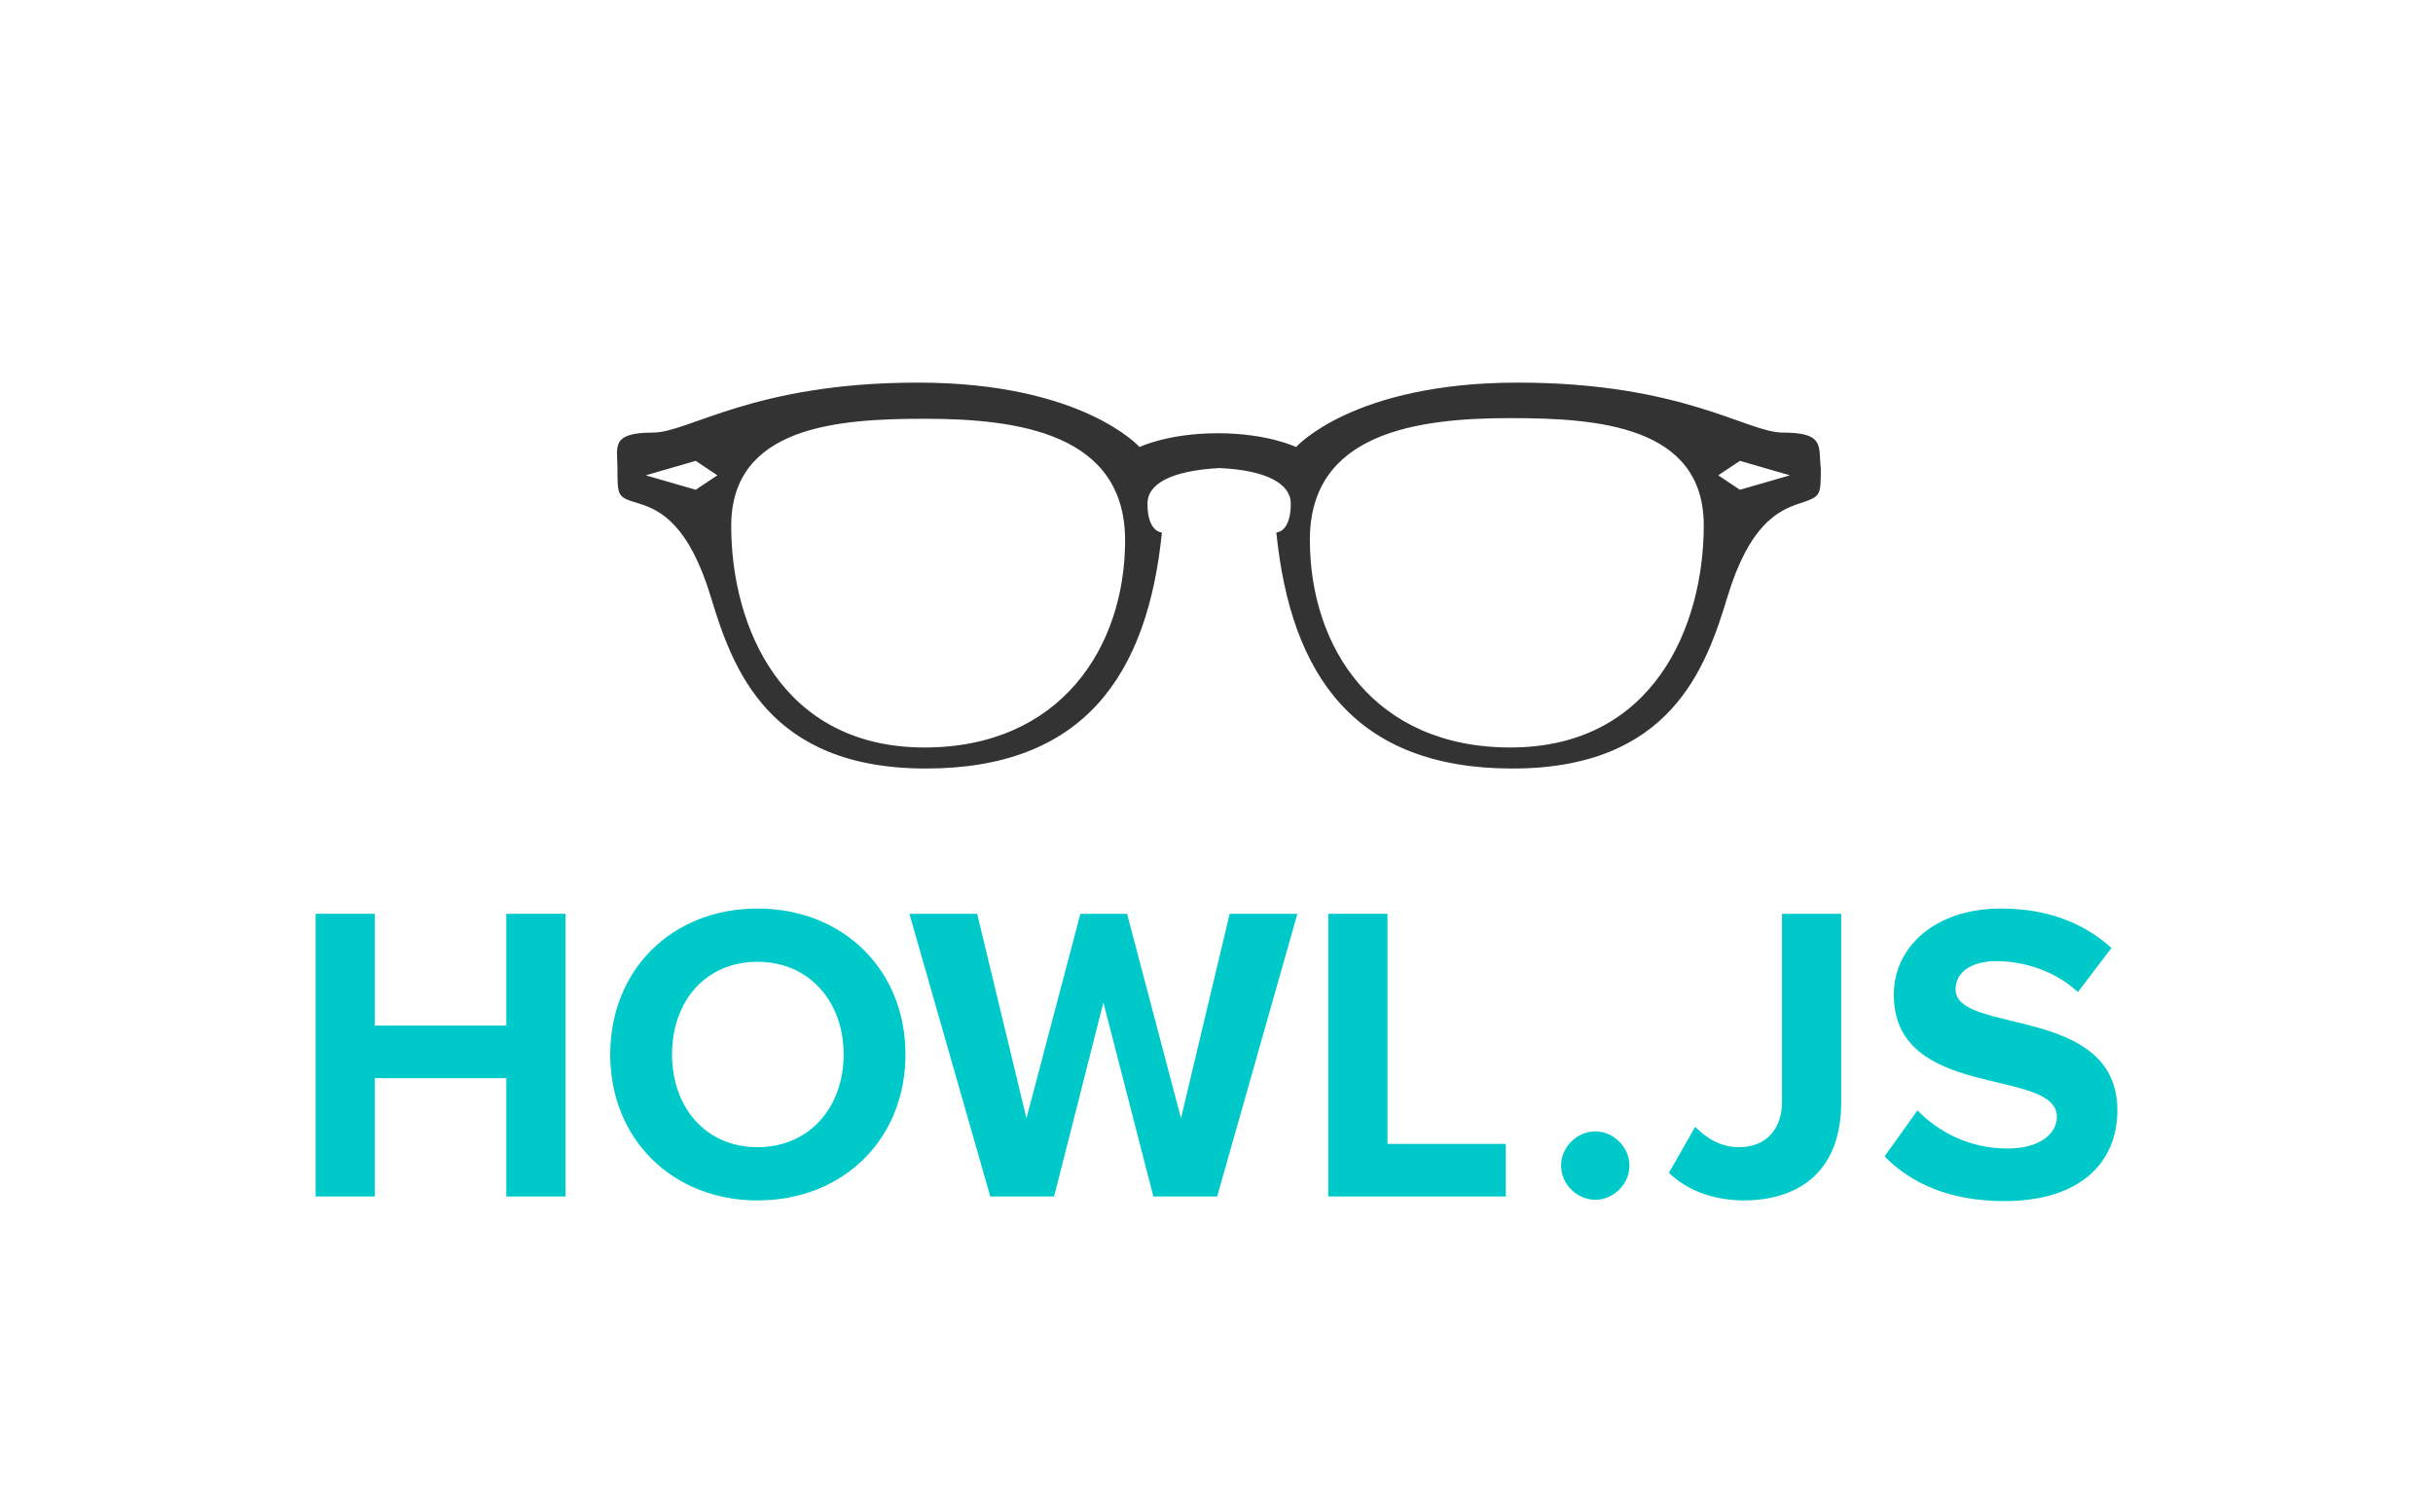 <?xml version="1.0" encoding="utf-8"?>
<!-- Generator: Adobe Illustrator 16.2.1, SVG Export Plug-In . SVG Version: 6.00 Build 0)  -->
<!DOCTYPE svg PUBLIC "-//W3C//DTD SVG 1.1//EN" "http://www.w3.org/Graphics/SVG/1.1/DTD/svg11.dtd">
<svg version="1.1" id="Layer_1" xmlns="http://www.w3.org/2000/svg" xmlns:xlink="http://www.w3.org/1999/xlink" viewBox="0 0 370 230" enable-background="new 0 0 370 230" xml:space="preserve">
<path fill="#333333" d="M271.1,65.8c-5.4,0-15.2-7.6-40.3-7.6c-25,0-33.7,9.8-33.7,9.8s-4.3-2.1-11.9-2.1c-7.6,0-11.9,2.1-11.9,2.1
	s-8.7-9.8-33.7-9.8s-34.8,7.6-40.3,7.6c-6.5,0-5.4,2.2-5.4,5.4c0,4.4,0,4.4,3.3,5.4s7.6,3.3,10.9,14.2c3.3,10.9,8.7,26.1,32.7,26.1
	c24,0,33.7-14.2,35.9-35.9c0,0-2.2,0-2.2-4.4c0-3,3.6-5,10.9-5.4c7.2,0.3,10.9,2.4,10.9,5.4c0,4.4-2.2,4.4-2.2,4.4
	c2.2,21.8,12,35.9,35.9,35.9c24,0,29.4-15.2,32.7-26.1c3.3-10.9,7.6-13.1,10.9-14.2s3.3-1.1,3.3-5.4
	C276.5,67.9,277.6,65.8,271.1,65.8z M105.8,74.5l-7.6-2.2l7.6-2.2l3.3,2.2L105.8,74.5z M140.6,113.7c-21.8,0-29.4-18.5-29.4-33.7
	c0-15.2,16.3-16.3,29.4-16.3c14.2,0,30.5,2.2,30.5,18.5C171.1,98.4,161.3,113.7,140.6,113.7z M229.7,113.7
	c-20.7,0-30.5-15.2-30.5-31.6c0-16.3,16.3-18.5,30.5-18.5c13.1,0,29.4,1.1,29.4,16.3C259.1,95.2,251.5,113.7,229.7,113.7z
	 M264.6,74.5l-3.3-2.2l3.3-2.2l7.6,2.2L264.6,74.5z"/>
<g>
	<path fill="#00C9C9" d="M271,167.6c0,4.2-2.5,6.9-6.5,6.9c-3,0-5.1-1.5-6.7-3.1l-4,7c3,2.9,7,4.1,11.1,4.2c0.1,0,0,0,0.2,0
		c8.8,0,14.9-4.7,14.9-14.9V139h-9V167.6z"/>
	<path fill="#00C9C9" d="M297.4,150.5c0-2.2,1.7-3.8,4.7-4.2c0.5-0.1,1-0.1,1.4-0.1c4.4,0,9,1.5,12.5,4.7l5.1-6.7
		c-4.3-3.9-9.9-6-16.8-6c-10.1,0-16.3,5.9-16.3,13.1c0,16.2,24.8,11,24.8,18.6c0,2.4-2.4,4.8-7.5,4.8c-5.9,0-10.6-2.6-13.7-5.8l-5,7
		c4,4.1,9.9,6.8,18.2,6.8c11.6,0,17.2-5.9,17.2-13.8C322,152.8,297.4,157.4,297.4,150.5z"/>
	<polygon fill="#00C9C9" points="77,156 57,156 57,139 48,139 48,182 57,182 57,164 77,164 77,182 86,182 86,139 77,139 	"/>
	<path fill="#00C9C9" d="M115.2,138.2c-13,0-22.4,9.3-22.4,22.2s9.5,22.2,22.4,22.2c13,0,22.5-9.3,22.5-22.2
		S128.2,138.2,115.2,138.2z M115.2,174.5c-7.9,0-13-6.1-13-14.1c0-8.1,5.1-14.1,13-14.1s13.1,6.1,13.1,14.1
		C128.3,168.4,123.1,174.5,115.2,174.5z"/>
	<polygon fill="#00C9C9" points="179.6,170.1 171.4,139 164.3,139 156.1,170.1 148.6,139 138.3,139 150.6,182 160.3,182 
		167.8,152.5 175.4,182 185.1,182 197.3,139 187,139 	"/>
	<polygon fill="#00C9C9" points="211,139 202,139 202,182 229,182 229,174 211,174 	"/>
	<path fill="#00C9C9" d="M242.6,172.1c-2.8,0-5.2,2.4-5.2,5.2s2.4,5.2,5.2,5.2s5.2-2.4,5.2-5.2S245.4,172.1,242.6,172.1z"/>
</g>
</svg>

